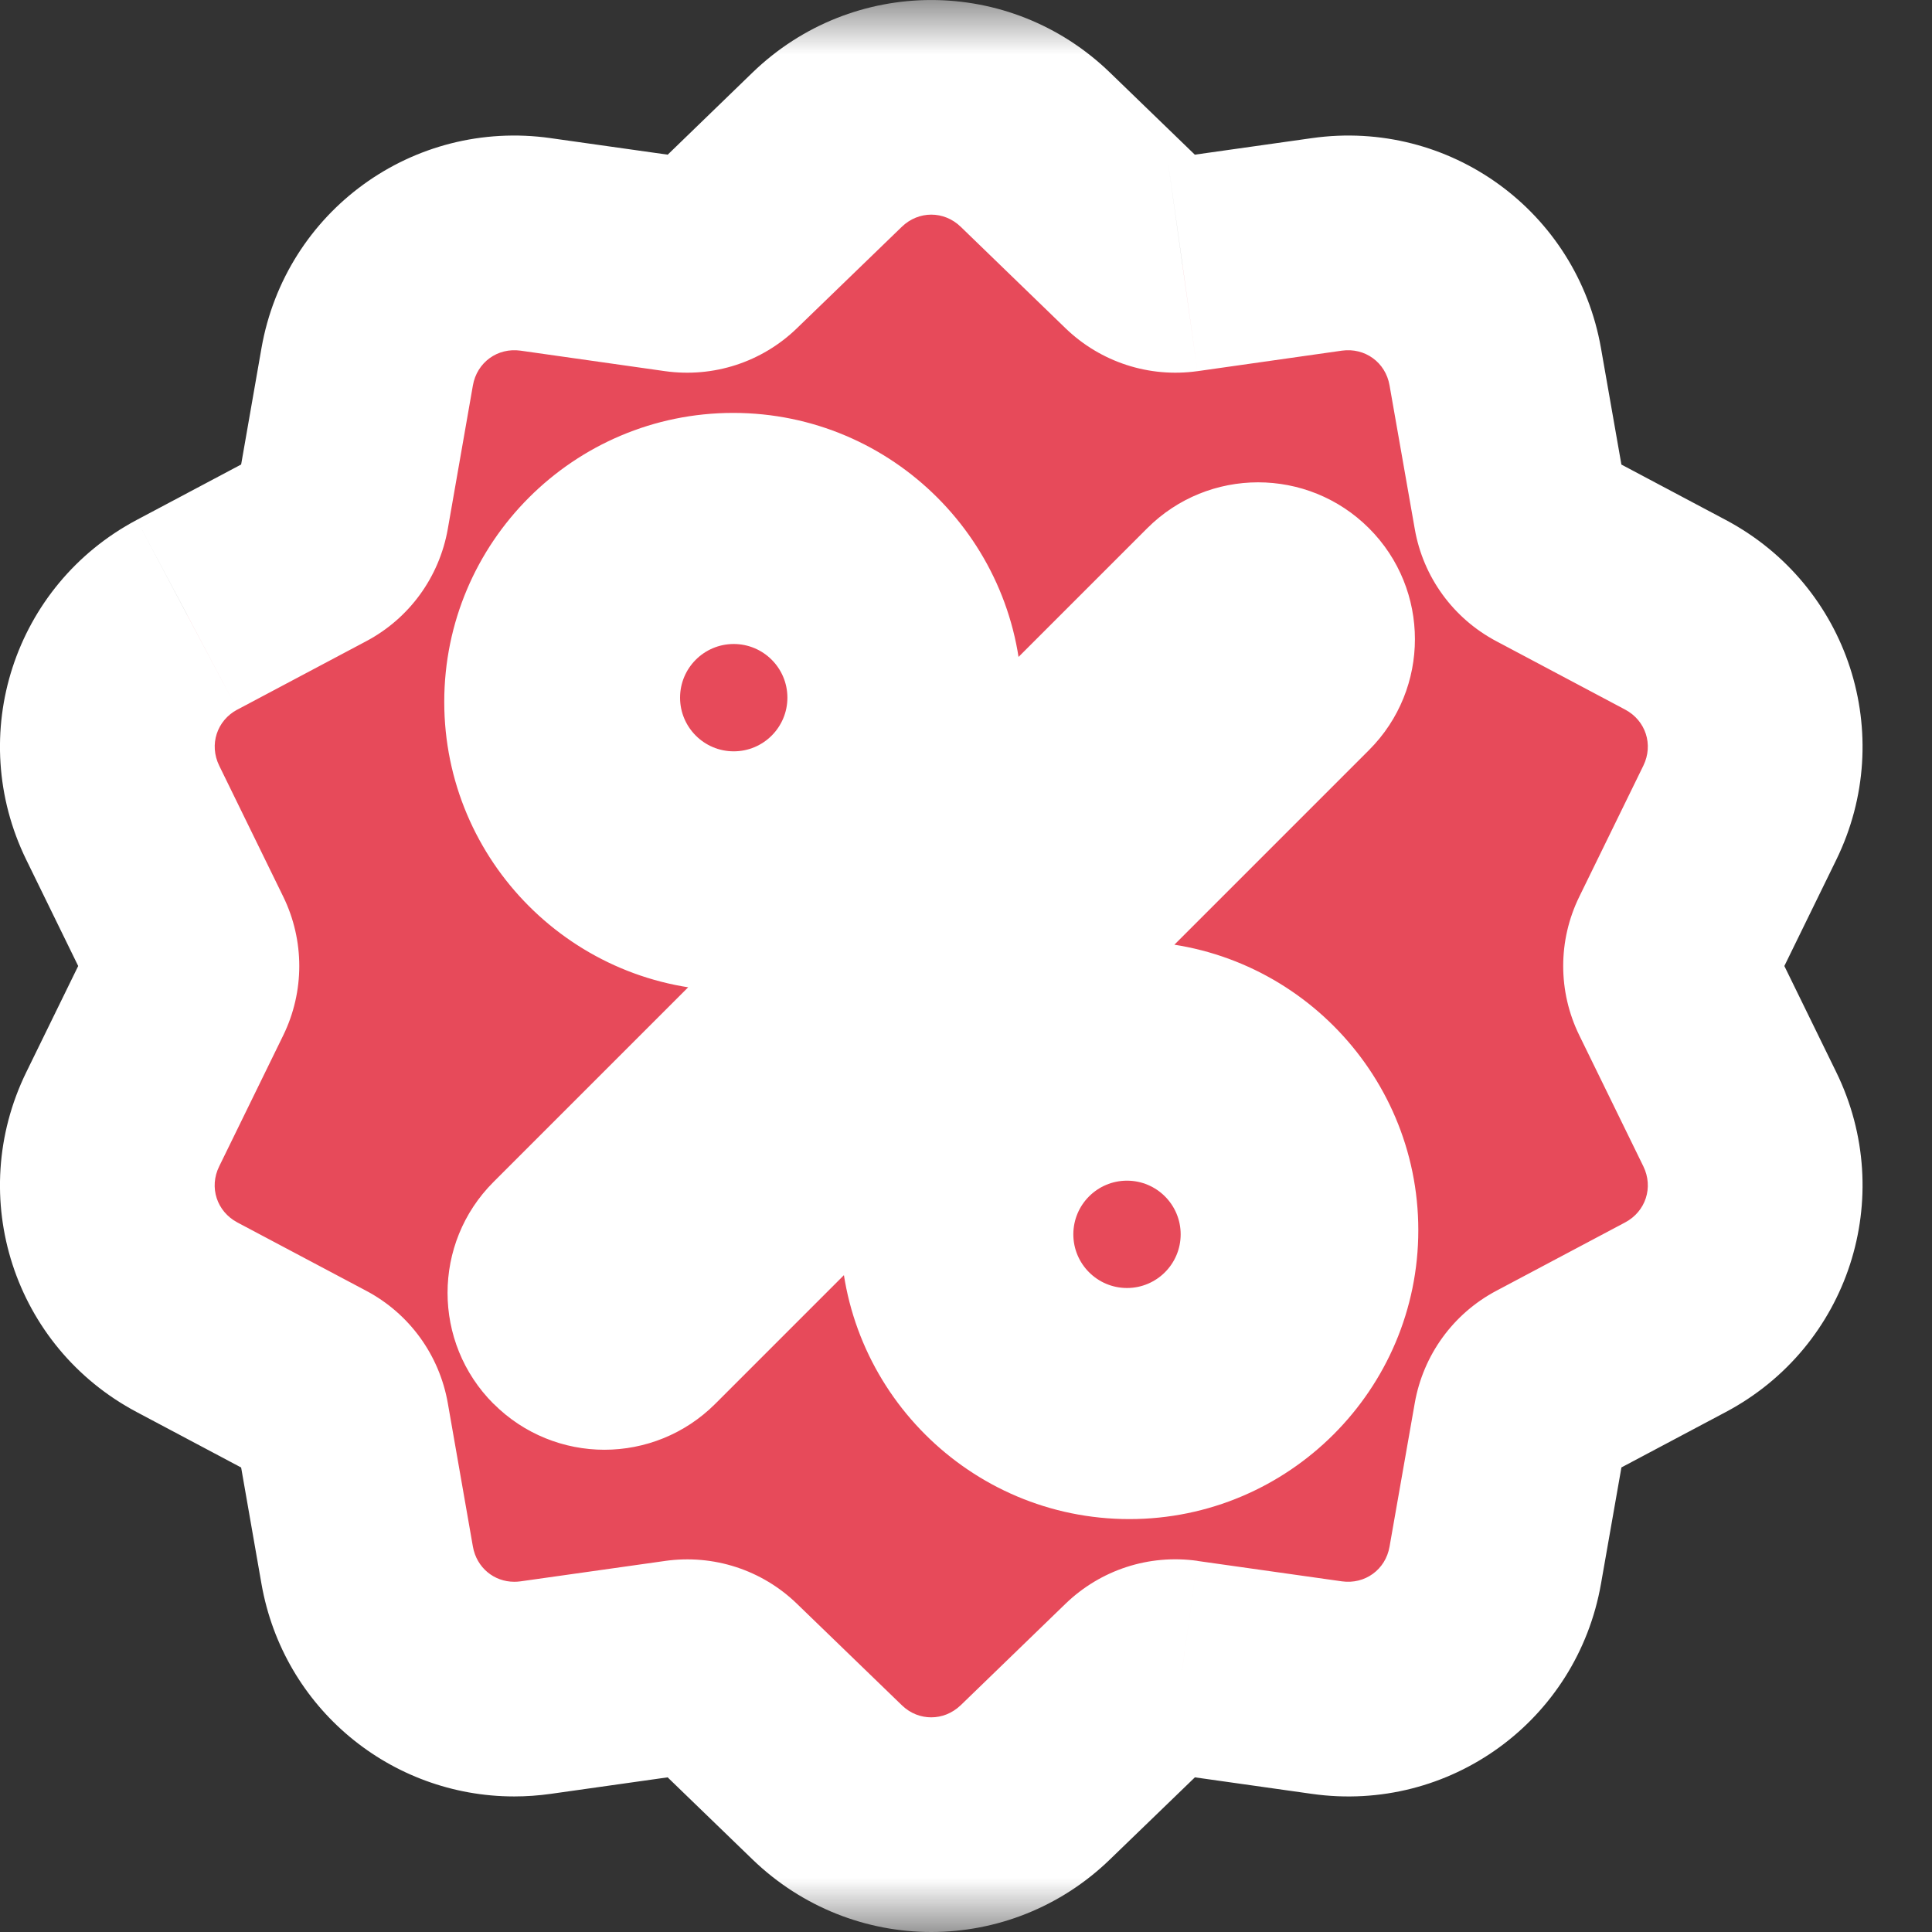 <svg width="18" height="18" viewBox="0 0 18 18" fill="none" xmlns="http://www.w3.org/2000/svg">
<rect x="0" y="0" width="18" height="18" fill="#333333" stroke="none"/>
<circle cx="9" cy="9" r="6" fill="white"/>
<mask id="path-2-outside-1" maskUnits="userSpaceOnUse" x="-1" y="0" width="19" height="18" fill="black">
<rect fill="white" x="-1" width="19" height="18"/>
<path d="M15.612 9.207C15.548 9.076 15.548 8.924 15.612 8.793L16.209 7.572C16.541 6.892 16.278 6.082 15.61 5.728L14.409 5.091C14.28 5.022 14.191 4.9 14.166 4.755L13.931 3.417C13.8 2.672 13.111 2.171 12.362 2.277L11.017 2.467C10.871 2.488 10.728 2.441 10.623 2.339L9.646 1.395C9.102 0.868 8.25 0.868 7.707 1.395L6.73 2.339C6.625 2.441 6.481 2.488 6.336 2.467L4.99 2.277C4.241 2.171 3.552 2.672 3.421 3.417L3.187 4.755C3.161 4.9 3.073 5.022 2.943 5.091L1.743 5.728C1.075 6.082 0.811 6.892 1.143 7.572L1.74 8.793C1.805 8.925 1.805 9.076 1.74 9.207L1.143 10.428C0.811 11.108 1.074 11.918 1.743 12.273L2.943 12.909C3.073 12.978 3.161 13.1 3.187 13.245L3.421 14.583C3.54 15.261 4.122 15.737 4.791 15.737C4.856 15.737 4.923 15.732 4.99 15.723L6.336 15.533C6.481 15.512 6.625 15.559 6.73 15.661L7.707 16.605C7.979 16.869 8.327 17 8.676 17C9.025 17 9.374 16.869 9.646 16.605L10.623 15.661C10.728 15.559 10.871 15.512 11.017 15.533L12.362 15.723C13.111 15.829 13.8 15.328 13.931 14.583L14.166 13.245C14.191 13.1 14.28 12.978 14.409 12.909L15.61 12.273C16.278 11.918 16.541 11.108 16.209 10.428L15.612 9.207ZM6.831 4.847C7.763 4.847 8.522 5.606 8.522 6.539C8.522 7.472 7.763 8.231 6.831 8.231C5.898 8.231 5.139 7.472 5.139 6.539C5.139 5.606 5.898 4.847 6.831 4.847ZM5.957 12.371C5.867 12.461 5.749 12.507 5.631 12.507C5.513 12.507 5.395 12.461 5.305 12.371C5.125 12.191 5.125 11.899 5.305 11.719L11.395 5.629C11.575 5.448 11.867 5.448 12.048 5.629C12.228 5.809 12.228 6.101 12.048 6.281L5.957 12.371ZM10.522 13.153C9.589 13.153 8.83 12.394 8.83 11.461C8.83 10.528 9.589 9.769 10.522 9.769C11.455 9.769 12.214 10.528 12.214 11.461C12.214 12.394 11.455 13.153 10.522 13.153Z"/>
</mask>
<path d="M15.612 9.207C15.548 9.076 15.548 8.924 15.612 8.793L16.209 7.572C16.541 6.892 16.278 6.082 15.61 5.728L14.409 5.091C14.28 5.022 14.191 4.9 14.166 4.755L13.931 3.417C13.8 2.672 13.111 2.171 12.362 2.277L11.017 2.467C10.871 2.488 10.728 2.441 10.623 2.339L9.646 1.395C9.102 0.868 8.25 0.868 7.707 1.395L6.73 2.339C6.625 2.441 6.481 2.488 6.336 2.467L4.99 2.277C4.241 2.171 3.552 2.672 3.421 3.417L3.187 4.755C3.161 4.9 3.073 5.022 2.943 5.091L1.743 5.728C1.075 6.082 0.811 6.892 1.143 7.572L1.74 8.793C1.805 8.925 1.805 9.076 1.74 9.207L1.143 10.428C0.811 11.108 1.074 11.918 1.743 12.273L2.943 12.909C3.073 12.978 3.161 13.1 3.187 13.245L3.421 14.583C3.54 15.261 4.122 15.737 4.791 15.737C4.856 15.737 4.923 15.732 4.99 15.723L6.336 15.533C6.481 15.512 6.625 15.559 6.73 15.661L7.707 16.605C7.979 16.869 8.327 17 8.676 17C9.025 17 9.374 16.869 9.646 16.605L10.623 15.661C10.728 15.559 10.871 15.512 11.017 15.533L12.362 15.723C13.111 15.829 13.8 15.328 13.931 14.583L14.166 13.245C14.191 13.1 14.28 12.978 14.409 12.909L15.61 12.273C16.278 11.918 16.541 11.108 16.209 10.428L15.612 9.207ZM6.831 4.847C7.763 4.847 8.522 5.606 8.522 6.539C8.522 7.472 7.763 8.231 6.831 8.231C5.898 8.231 5.139 7.472 5.139 6.539C5.139 5.606 5.898 4.847 6.831 4.847ZM5.957 12.371C5.867 12.461 5.749 12.507 5.631 12.507C5.513 12.507 5.395 12.461 5.305 12.371C5.125 12.191 5.125 11.899 5.305 11.719L11.395 5.629C11.575 5.448 11.867 5.448 12.048 5.629C12.228 5.809 12.228 6.101 12.048 6.281L5.957 12.371ZM10.522 13.153C9.589 13.153 8.83 12.394 8.83 11.461C8.83 10.528 9.589 9.769 10.522 9.769C11.455 9.769 12.214 10.528 12.214 11.461C12.214 12.394 11.455 13.153 10.522 13.153Z" fill="#E74A5A"/>
<path d="M15.612 9.207L14.714 9.646L14.714 9.646L15.612 9.207ZM15.612 8.793L16.511 9.232L16.511 9.232L15.612 8.793ZM16.209 7.572L17.108 8.011L17.108 8.011L16.209 7.572ZM15.61 5.728L15.141 6.611L15.141 6.611L15.61 5.728ZM14.409 5.091L14.878 4.207L14.878 4.207L14.409 5.091ZM14.166 4.755L13.181 4.928L13.181 4.928L14.166 4.755ZM13.931 3.417L14.916 3.244L14.916 3.244L13.931 3.417ZM12.362 2.277L12.502 3.267L12.502 3.267L12.362 2.277ZM11.017 2.467L11.156 3.458L11.157 3.458L11.017 2.467ZM10.623 2.339L9.927 3.058L9.927 3.058L10.623 2.339ZM9.646 1.395L8.951 2.113L8.951 2.113L9.646 1.395ZM7.707 1.395L8.402 2.113L8.402 2.113L7.707 1.395ZM6.73 2.339L7.425 3.058L7.425 3.058L6.73 2.339ZM6.336 2.467L6.196 3.458L6.196 3.458L6.336 2.467ZM4.99 2.277L4.85 3.267L4.85 3.267L4.99 2.277ZM3.421 3.417L2.436 3.244L2.436 3.244L3.421 3.417ZM3.187 4.755L4.172 4.928L4.172 4.928L3.187 4.755ZM2.943 5.091L3.412 5.974L3.412 5.974L2.943 5.091ZM1.743 5.728L2.211 6.611L2.212 6.611L1.743 5.728ZM1.143 7.572L0.245 8.011L0.245 8.011L1.143 7.572ZM1.74 8.793L2.639 8.354L2.639 8.354L1.74 8.793ZM1.74 9.207L0.842 8.768L0.842 8.768L1.74 9.207ZM1.143 10.428L0.245 9.989L0.245 9.989L1.143 10.428ZM1.743 12.273L2.211 11.389L2.211 11.389L1.743 12.273ZM2.943 12.909L2.474 13.793L2.474 13.793L2.943 12.909ZM3.187 13.245L4.172 13.072L4.172 13.072L3.187 13.245ZM3.421 14.583L2.436 14.756L2.436 14.756L3.421 14.583ZM4.791 15.737V14.737H4.791L4.791 15.737ZM4.99 15.723L4.85 14.733L4.85 14.733L4.99 15.723ZM6.336 15.533L6.476 16.523L6.476 16.523L6.336 15.533ZM6.73 15.661L7.425 14.942L7.425 14.942L6.73 15.661ZM7.707 16.605L7.011 17.324L7.011 17.324L7.707 16.605ZM8.676 17L8.676 18L8.676 17ZM9.646 16.605L8.951 15.887L8.951 15.887L9.646 16.605ZM10.623 15.661L9.927 14.942L9.927 14.942L10.623 15.661ZM11.017 15.533L11.157 14.543L11.156 14.542L11.017 15.533ZM12.362 15.723L12.502 14.733L12.502 14.733L12.362 15.723ZM13.931 14.583L12.946 14.41L12.946 14.41L13.931 14.583ZM14.166 13.245L13.181 13.072L13.181 13.072L14.166 13.245ZM14.409 12.909L13.941 12.026L13.941 12.026L14.409 12.909ZM15.61 12.273L15.141 11.389L15.141 11.389L15.61 12.273ZM16.209 10.428L17.108 9.989L17.108 9.989L16.209 10.428ZM5.957 12.371L5.25 11.664L5.25 11.664L5.957 12.371ZM5.305 12.371L6.012 11.665L6.012 11.664L5.305 12.371ZM5.305 11.719L4.598 11.012L5.305 11.719ZM11.395 5.629L12.102 6.336L12.102 6.336L11.395 5.629ZM12.048 6.281L12.755 6.988L12.755 6.988L12.048 6.281ZM16.511 8.768C16.582 8.913 16.582 9.086 16.511 9.232L14.714 8.354C14.514 8.762 14.514 9.238 14.714 9.646L16.511 8.768ZM16.511 9.232L17.108 8.011L15.311 7.133L14.714 8.354L16.511 9.232ZM17.108 8.011C17.677 6.847 17.223 5.452 16.078 4.844L15.141 6.611C15.333 6.713 15.406 6.938 15.311 7.133L17.108 8.011ZM16.078 4.844L14.878 4.207L13.941 5.974L15.141 6.611L16.078 4.844ZM14.878 4.207C15.021 4.283 15.123 4.423 15.151 4.582L13.181 4.928C13.259 5.376 13.539 5.761 13.941 5.974L14.878 4.207ZM15.151 4.583L14.916 3.244L12.946 3.59L13.181 4.928L15.151 4.583ZM14.916 3.244C14.692 1.968 13.505 1.105 12.222 1.287L12.502 3.267C12.717 3.237 12.909 3.376 12.946 3.59L14.916 3.244ZM12.222 1.287L10.877 1.477L11.157 3.458L12.502 3.267L12.222 1.287ZM10.877 1.477C11.037 1.455 11.201 1.508 11.318 1.621L9.927 3.058C10.254 3.374 10.706 3.521 11.156 3.458L10.877 1.477ZM11.318 1.621L10.341 0.676L8.951 2.113L9.927 3.058L11.318 1.621ZM10.341 0.676C9.41 -0.225 7.943 -0.225 7.011 0.676L8.402 2.113C8.558 1.962 8.795 1.962 8.951 2.113L10.341 0.676ZM7.011 0.676L6.035 1.621L7.425 3.058L8.402 2.113L7.011 0.676ZM6.035 1.621C6.151 1.508 6.316 1.455 6.475 1.477L6.196 3.458C6.646 3.521 7.098 3.375 7.425 3.058L6.035 1.621ZM6.476 1.477L5.13 1.287L4.85 3.267L6.196 3.458L6.476 1.477ZM5.131 1.287C3.847 1.105 2.66 1.968 2.436 3.244L4.406 3.59C4.444 3.376 4.635 3.237 4.85 3.267L5.131 1.287ZM2.436 3.244L2.202 4.583L4.172 4.928L4.406 3.59L2.436 3.244ZM2.202 4.583C2.23 4.423 2.331 4.283 2.474 4.207L3.412 5.974C3.814 5.761 4.093 5.376 4.172 4.928L2.202 4.583ZM2.474 4.207L1.274 4.844L2.212 6.611L3.412 5.974L2.474 4.207ZM1.274 4.844C0.129 5.452 -0.324 6.847 0.245 8.011L2.042 7.133C1.947 6.938 2.02 6.713 2.211 6.611L1.274 4.844ZM0.245 8.011L0.842 9.232L2.639 8.354L2.042 7.133L0.245 8.011ZM0.842 9.232C0.771 9.087 0.771 8.914 0.842 8.768L2.639 9.646C2.838 9.238 2.838 8.762 2.639 8.354L0.842 9.232ZM0.842 8.768L0.245 9.989L2.042 10.867L2.639 9.646L0.842 8.768ZM0.245 9.989C-0.324 11.153 0.129 12.549 1.274 13.156L2.211 11.389C2.02 11.287 1.946 11.062 2.042 10.867L0.245 9.989ZM1.274 13.156L2.474 13.793L3.412 12.026L2.211 11.389L1.274 13.156ZM2.474 13.793C2.331 13.717 2.23 13.577 2.202 13.418L4.172 13.072C4.093 12.624 3.814 12.239 3.412 12.026L2.474 13.793ZM2.202 13.417L2.436 14.756L4.406 14.41L4.172 13.072L2.202 13.417ZM2.436 14.756C2.64 15.917 3.641 16.737 4.791 16.737L4.791 14.737C4.603 14.737 4.441 14.606 4.406 14.41L2.436 14.756ZM4.791 16.737C4.903 16.737 5.017 16.729 5.131 16.713L4.85 14.733C4.83 14.736 4.81 14.737 4.791 14.737V16.737ZM5.131 16.713L6.476 16.523L6.196 14.543L4.85 14.733L5.131 16.713ZM6.476 16.523C6.315 16.546 6.151 16.492 6.035 16.38L7.425 14.942C7.099 14.626 6.647 14.479 6.195 14.543L6.476 16.523ZM6.035 16.38L7.011 17.324L8.402 15.887L7.425 14.942L6.035 16.38ZM7.011 17.324C7.475 17.772 8.075 18 8.676 18L8.676 16C8.58 16 8.482 15.965 8.402 15.887L7.011 17.324ZM8.676 18C9.277 18 9.878 17.773 10.341 17.324L8.951 15.887C8.87 15.964 8.773 16 8.676 16L8.676 18ZM10.341 17.324L11.318 16.38L9.927 14.942L8.951 15.887L10.341 17.324ZM11.318 16.38C11.201 16.492 11.037 16.545 10.878 16.523L11.156 14.542C10.706 14.479 10.255 14.625 9.927 14.942L11.318 16.38ZM10.877 16.523L12.222 16.713L12.502 14.733L11.157 14.543L10.877 16.523ZM12.222 16.713C13.505 16.895 14.692 16.032 14.916 14.756L12.946 14.41C12.909 14.624 12.717 14.763 12.502 14.733L12.222 16.713ZM14.916 14.756L15.151 13.418L13.181 13.072L12.946 14.41L14.916 14.756ZM15.151 13.418C15.123 13.577 15.021 13.717 14.878 13.793L13.941 12.026C13.539 12.239 13.26 12.624 13.181 13.072L15.151 13.418ZM14.878 13.793L16.078 13.156L15.141 11.389L13.941 12.026L14.878 13.793ZM16.078 13.156C17.223 12.549 17.677 11.153 17.108 9.989L15.311 10.867C15.406 11.062 15.333 11.287 15.141 11.389L16.078 13.156ZM17.108 9.989L16.511 8.768L14.714 9.646L15.311 10.867L17.108 9.989ZM6.831 5.847C7.211 5.847 7.522 6.159 7.522 6.539H9.522C9.522 5.054 8.316 3.847 6.831 3.847V5.847ZM7.522 6.539C7.522 6.92 7.211 7.231 6.831 7.231V9.231C8.316 9.231 9.522 8.024 9.522 6.539H7.522ZM6.831 7.231C6.45 7.231 6.139 6.92 6.139 6.539H4.139C4.139 8.024 5.345 9.231 6.831 9.231V7.231ZM6.139 6.539C6.139 6.159 6.45 5.847 6.831 5.847V3.847C5.345 3.847 4.139 5.054 4.139 6.539H6.139ZM5.25 11.664C5.355 11.559 5.495 11.507 5.631 11.507V13.507C6.004 13.507 6.379 13.364 6.664 13.079L5.25 11.664ZM5.631 11.507C5.767 11.507 5.907 11.559 6.012 11.665L4.598 13.078C4.883 13.364 5.259 13.507 5.631 13.507V11.507ZM6.012 11.664C6.222 11.875 6.222 12.216 6.012 12.426L4.598 11.012C4.027 11.582 4.027 12.508 4.598 13.079L6.012 11.664ZM6.012 12.426L12.102 6.336L10.688 4.922L4.598 11.012L6.012 12.426ZM12.102 6.336C11.892 6.546 11.551 6.546 11.341 6.336L12.755 4.922C12.184 4.351 11.259 4.351 10.688 4.922L12.102 6.336ZM11.341 6.336C11.13 6.125 11.13 5.784 11.341 5.574L12.755 6.988C13.325 6.418 13.325 5.492 12.755 4.922L11.341 6.336ZM11.341 5.574L5.25 11.664L6.664 13.079L12.755 6.988L11.341 5.574ZM10.522 12.153C10.141 12.153 9.83 11.841 9.83 11.461H7.83C7.83 12.946 9.037 14.153 10.522 14.153V12.153ZM9.83 11.461C9.83 11.08 10.141 10.769 10.522 10.769V8.769C9.037 8.769 7.83 9.976 7.83 11.461H9.83ZM10.522 10.769C10.902 10.769 11.214 11.08 11.214 11.461H13.214C13.214 9.976 12.007 8.769 10.522 8.769V10.769ZM11.214 11.461C11.214 11.841 10.902 12.153 10.522 12.153V14.153C12.007 14.153 13.214 12.946 13.214 11.461H11.214Z" fill="white" mask="url(#path-2-outside-1)"/>
<path d="M10.5 11C10.224 11 10 11.224 10 11.5C10 11.776 10.224 12 10.5 12C10.776 12 11 11.776 11 11.5C11 11.224 10.776 11 10.5 11Z" fill="#E74A5A"/>
<path d="M6.836 6C6.56 6 6.336 6.224 6.336 6.5C6.336 6.776 6.56 7 6.836 7C7.112 7 7.336 6.776 7.336 6.5C7.336 6.224 7.112 6 6.836 6Z" fill="#E74A5A"/>
</svg>

